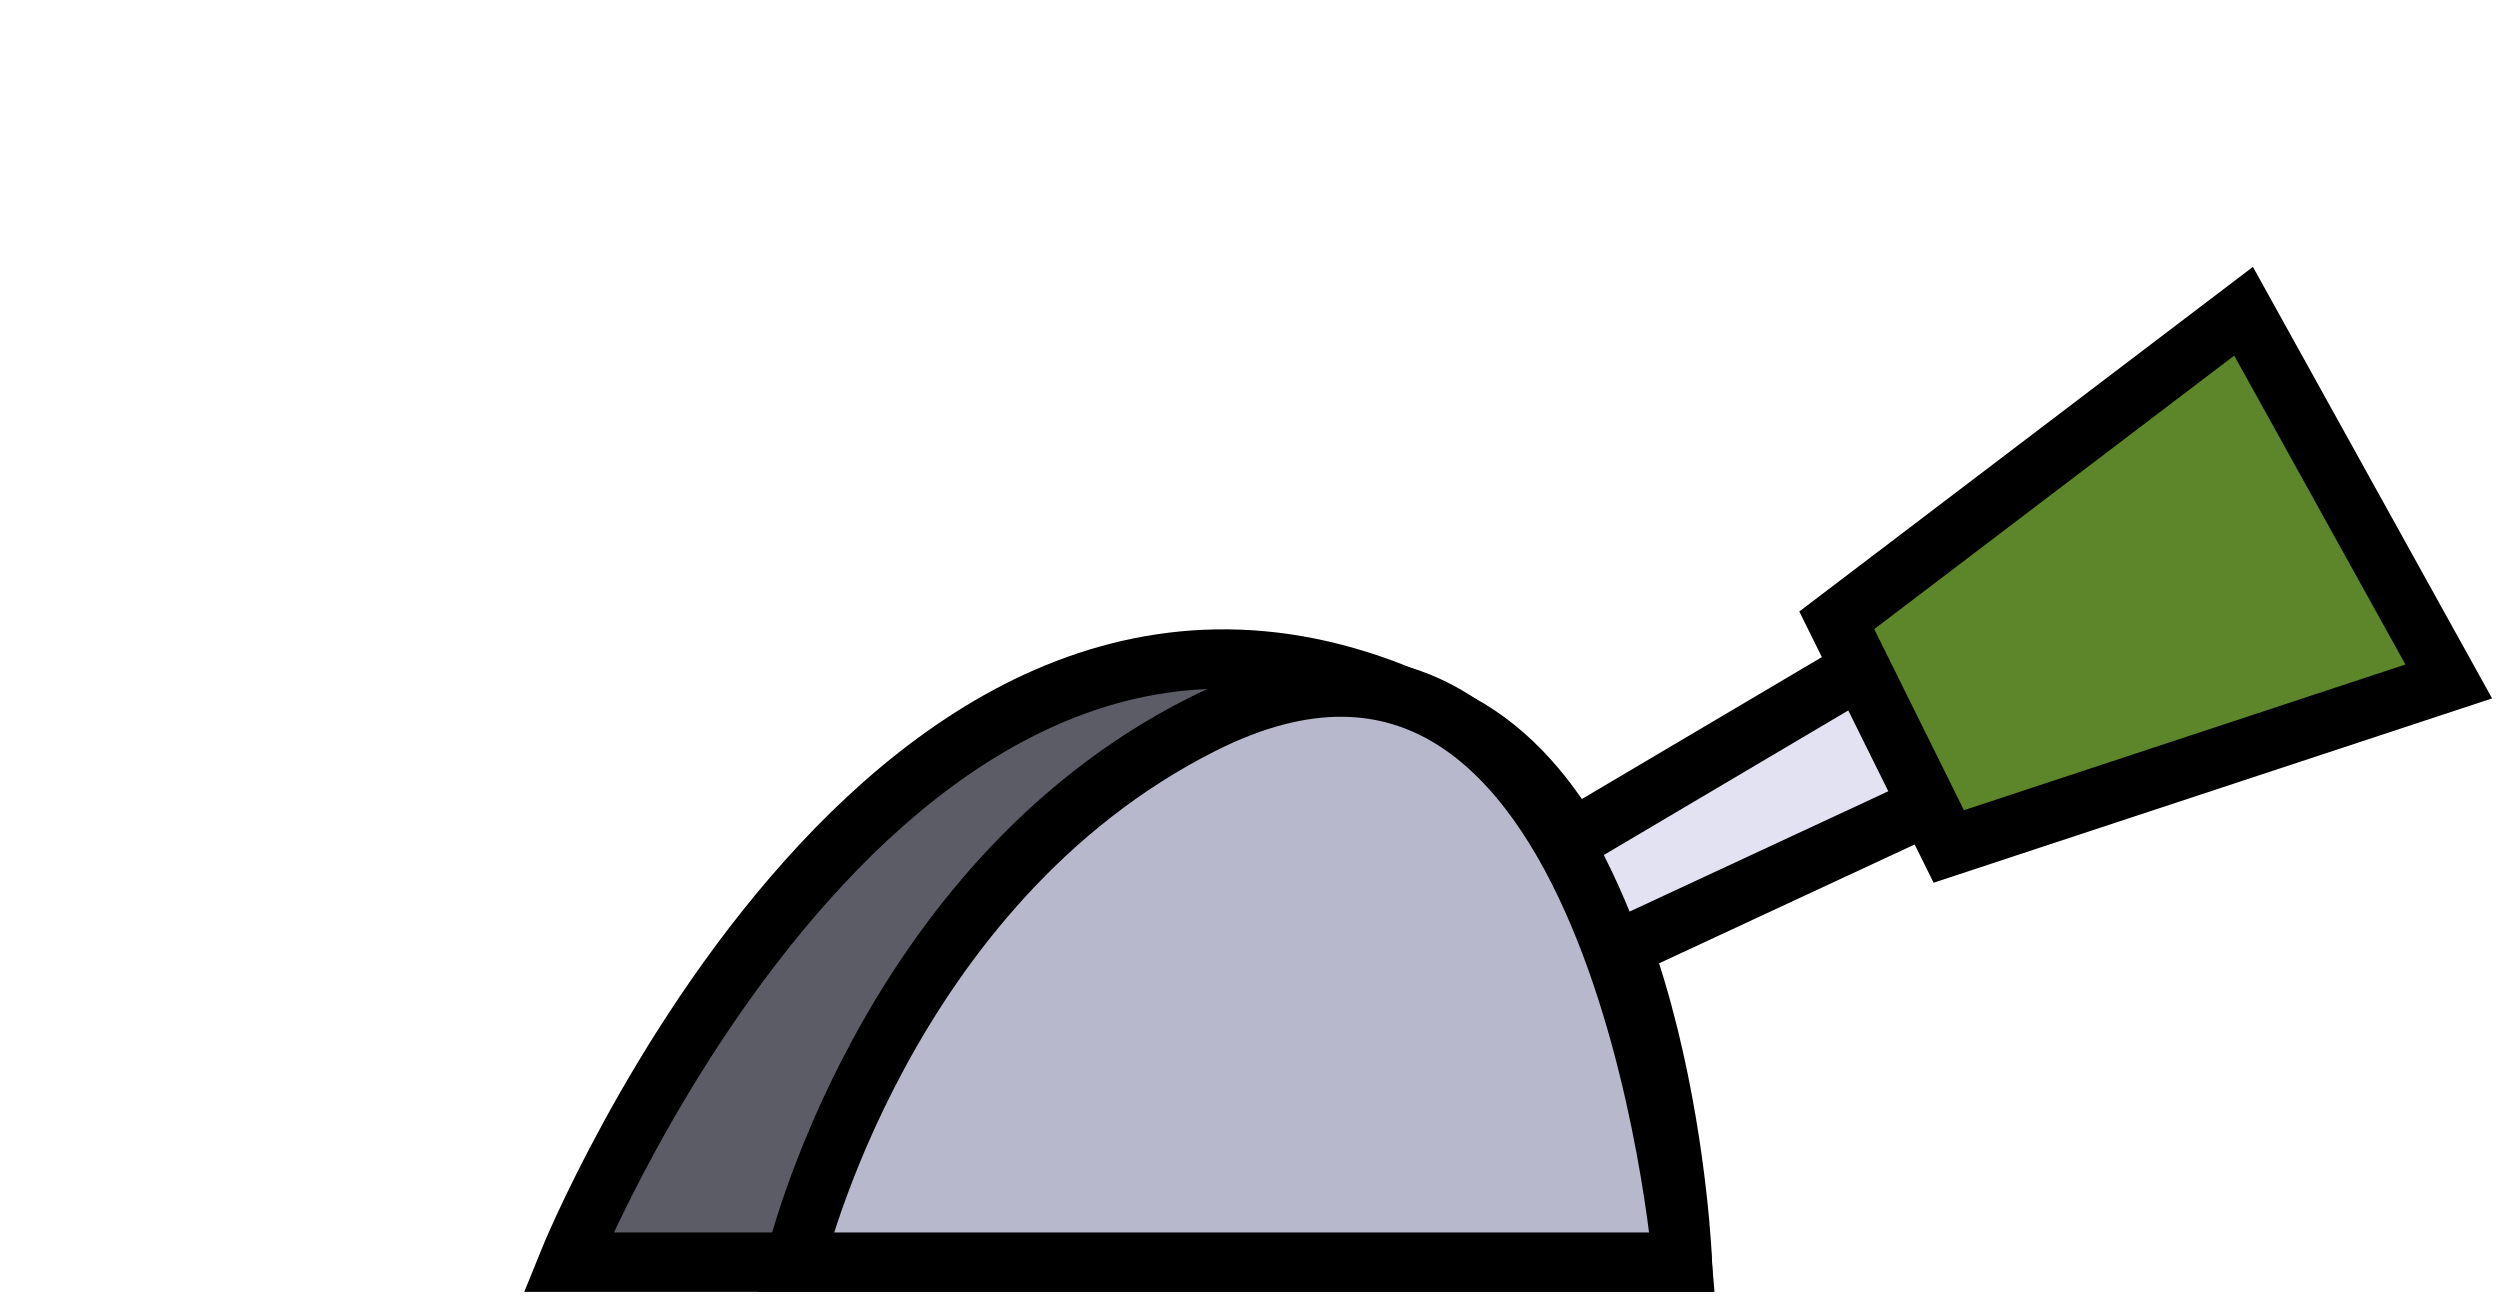 <?xml version="1.0" encoding="UTF-8"?><svg id="Livello_2" xmlns="http://www.w3.org/2000/svg" viewBox="0 0 126.35 65.9"><defs><style>.cls-1{fill:#5c5c66;}.cls-1,.cls-2,.cls-3,.cls-4{stroke:#000;stroke-miterlimit:10;stroke-width:3px;}.cls-5{fill:none;}.cls-2{fill:#e2e2f2;}.cls-3{fill:#5d862a;}.cls-4{fill:#b8b8cc;}</style></defs><g id="levers"><g><rect class="cls-5" width="126.35" height="65.9"/><g><path class="cls-1" d="M85.02,63.79H28.72s17.12-42.36,45.05-27.21c10.44,5.66,11.26,27.21,11.26,27.21Z"/><g><polygon class="cls-2" points="58.85 54.6 108.67 25.14 112.84 33.55 60.61 57.84 58.85 54.6"/><polygon class="cls-3" points="113.39 15.73 123.76 34.44 98.49 42.78 92.83 31.35 113.39 15.73"/></g><path class="cls-4" d="M40.17,63.79h44.85s-3.18-37.81-24.26-27.18c-16.14,8.13-20.59,27.18-20.59,27.18Z"/></g></g></g></svg>